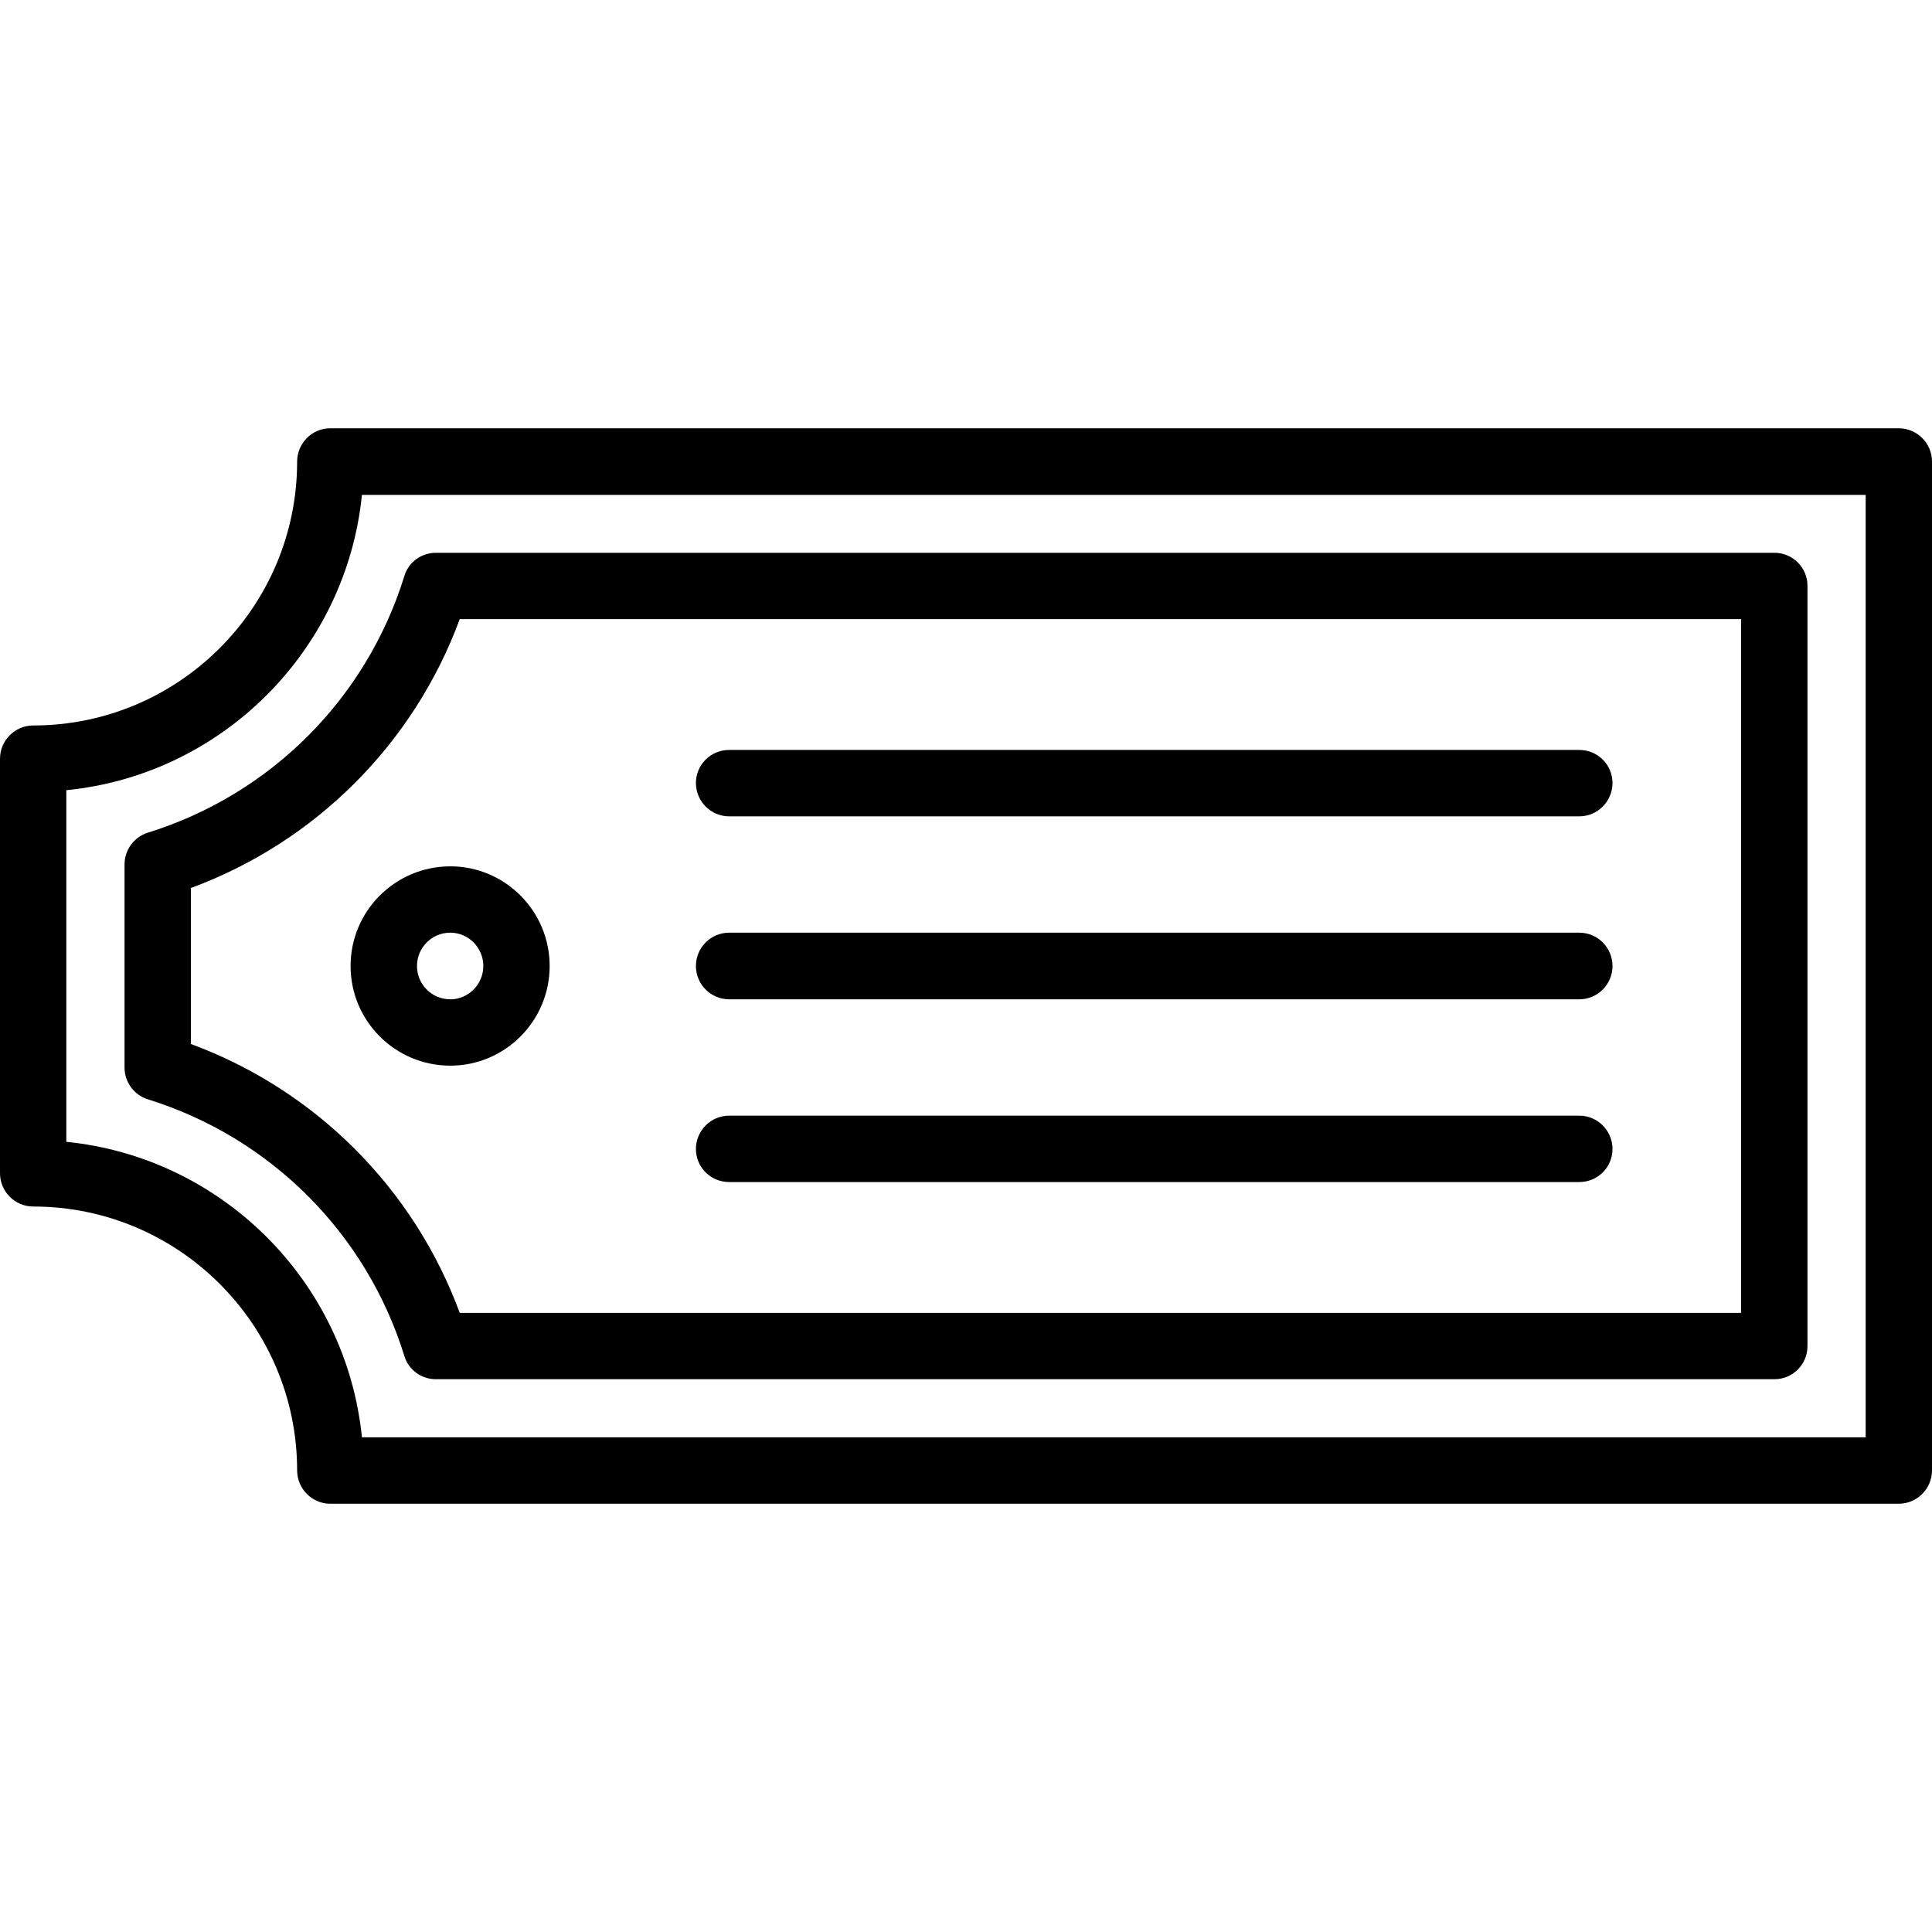 <svg xmlns="http://www.w3.org/2000/svg" width="32" height="32" viewBox="0 0 24 24">
    <path d="M 5.594 13.238 C 6.273 13.238 6.828 12.684 6.828 12 C 6.828 11.316 6.273 10.762 5.594 10.762 C 4.91 10.762 4.355 11.316 4.355 12 C 4.355 12.684 4.91 13.238 5.594 13.238 Z M 5.594 11.586 C 5.82 11.586 6.004 11.773 6.004 12 C 6.004 12.227 5.82 12.414 5.594 12.414 C 5.363 12.414 5.18 12.227 5.18 12 C 5.18 11.773 5.363 11.586 5.594 11.586 Z M 5.594 11.586"/>
    <path d="M 23.586 5.32 L 4.102 5.32 C 3.875 5.32 3.691 5.508 3.691 5.734 C 3.691 7.543 2.219 9.012 0.414 9.012 C 0.184 9.012 0 9.199 0 9.426 L 0 14.574 C 0 14.801 0.184 14.988 0.414 14.988 C 2.219 14.988 3.691 16.457 3.691 18.266 C 3.691 18.492 3.875 18.68 4.102 18.68 L 23.586 18.68 C 23.816 18.68 24 18.492 24 18.266 L 24 5.734 C 24 5.508 23.816 5.32 23.586 5.32 Z M 23.176 17.855 L 4.496 17.855 C 4.301 15.918 2.758 14.379 0.824 14.184 L 0.824 9.816 C 2.758 9.625 4.301 8.082 4.496 6.148 L 23.176 6.148 Z M 23.176 17.855"/>
    <path d="M 1.836 10.344 C 1.664 10.398 1.547 10.559 1.547 10.738 L 1.547 13.262 C 1.547 13.441 1.664 13.602 1.836 13.656 C 3.359 14.129 4.551 15.32 5.023 16.844 C 5.074 17.016 5.234 17.133 5.414 17.133 L 22.043 17.133 C 22.27 17.133 22.453 16.949 22.453 16.723 L 22.453 7.277 C 22.453 7.051 22.27 6.867 22.043 6.867 L 5.414 6.867 C 5.234 6.867 5.074 6.984 5.023 7.156 C 4.551 8.68 3.359 9.871 1.836 10.344 Z M 5.711 7.691 L 21.629 7.691 L 21.629 16.309 L 5.711 16.309 C 5.141 14.762 3.918 13.539 2.371 12.969 L 2.371 11.031 C 3.918 10.461 5.141 9.238 5.711 7.691 Z M 5.711 7.691"/>
    <path d="M9.059 10.141L19.617 10.141C19.848 10.141 20.031 9.953 20.031 9.727 20.031 9.5 19.848 9.316 19.617 9.316L9.059 9.316C8.828 9.316 8.645 9.5 8.645 9.727 8.645 9.953 8.828 10.141 9.059 10.141zM9.059 12.414L19.617 12.414C19.848 12.414 20.031 12.227 20.031 12 20.031 11.773 19.848 11.586 19.617 11.586L9.059 11.586C8.828 11.586 8.645 11.773 8.645 12 8.645 12.227 8.828 12.414 9.059 12.414zM9.059 14.684L19.617 14.684C19.848 14.684 20.031 14.5 20.031 14.273 20.031 14.047 19.848 13.859 19.617 13.859L9.059 13.859C8.828 13.859 8.645 14.047 8.645 14.273 8.645 14.5 8.828 14.684 9.059 14.684zM9.059 14.684"/>
</svg>
